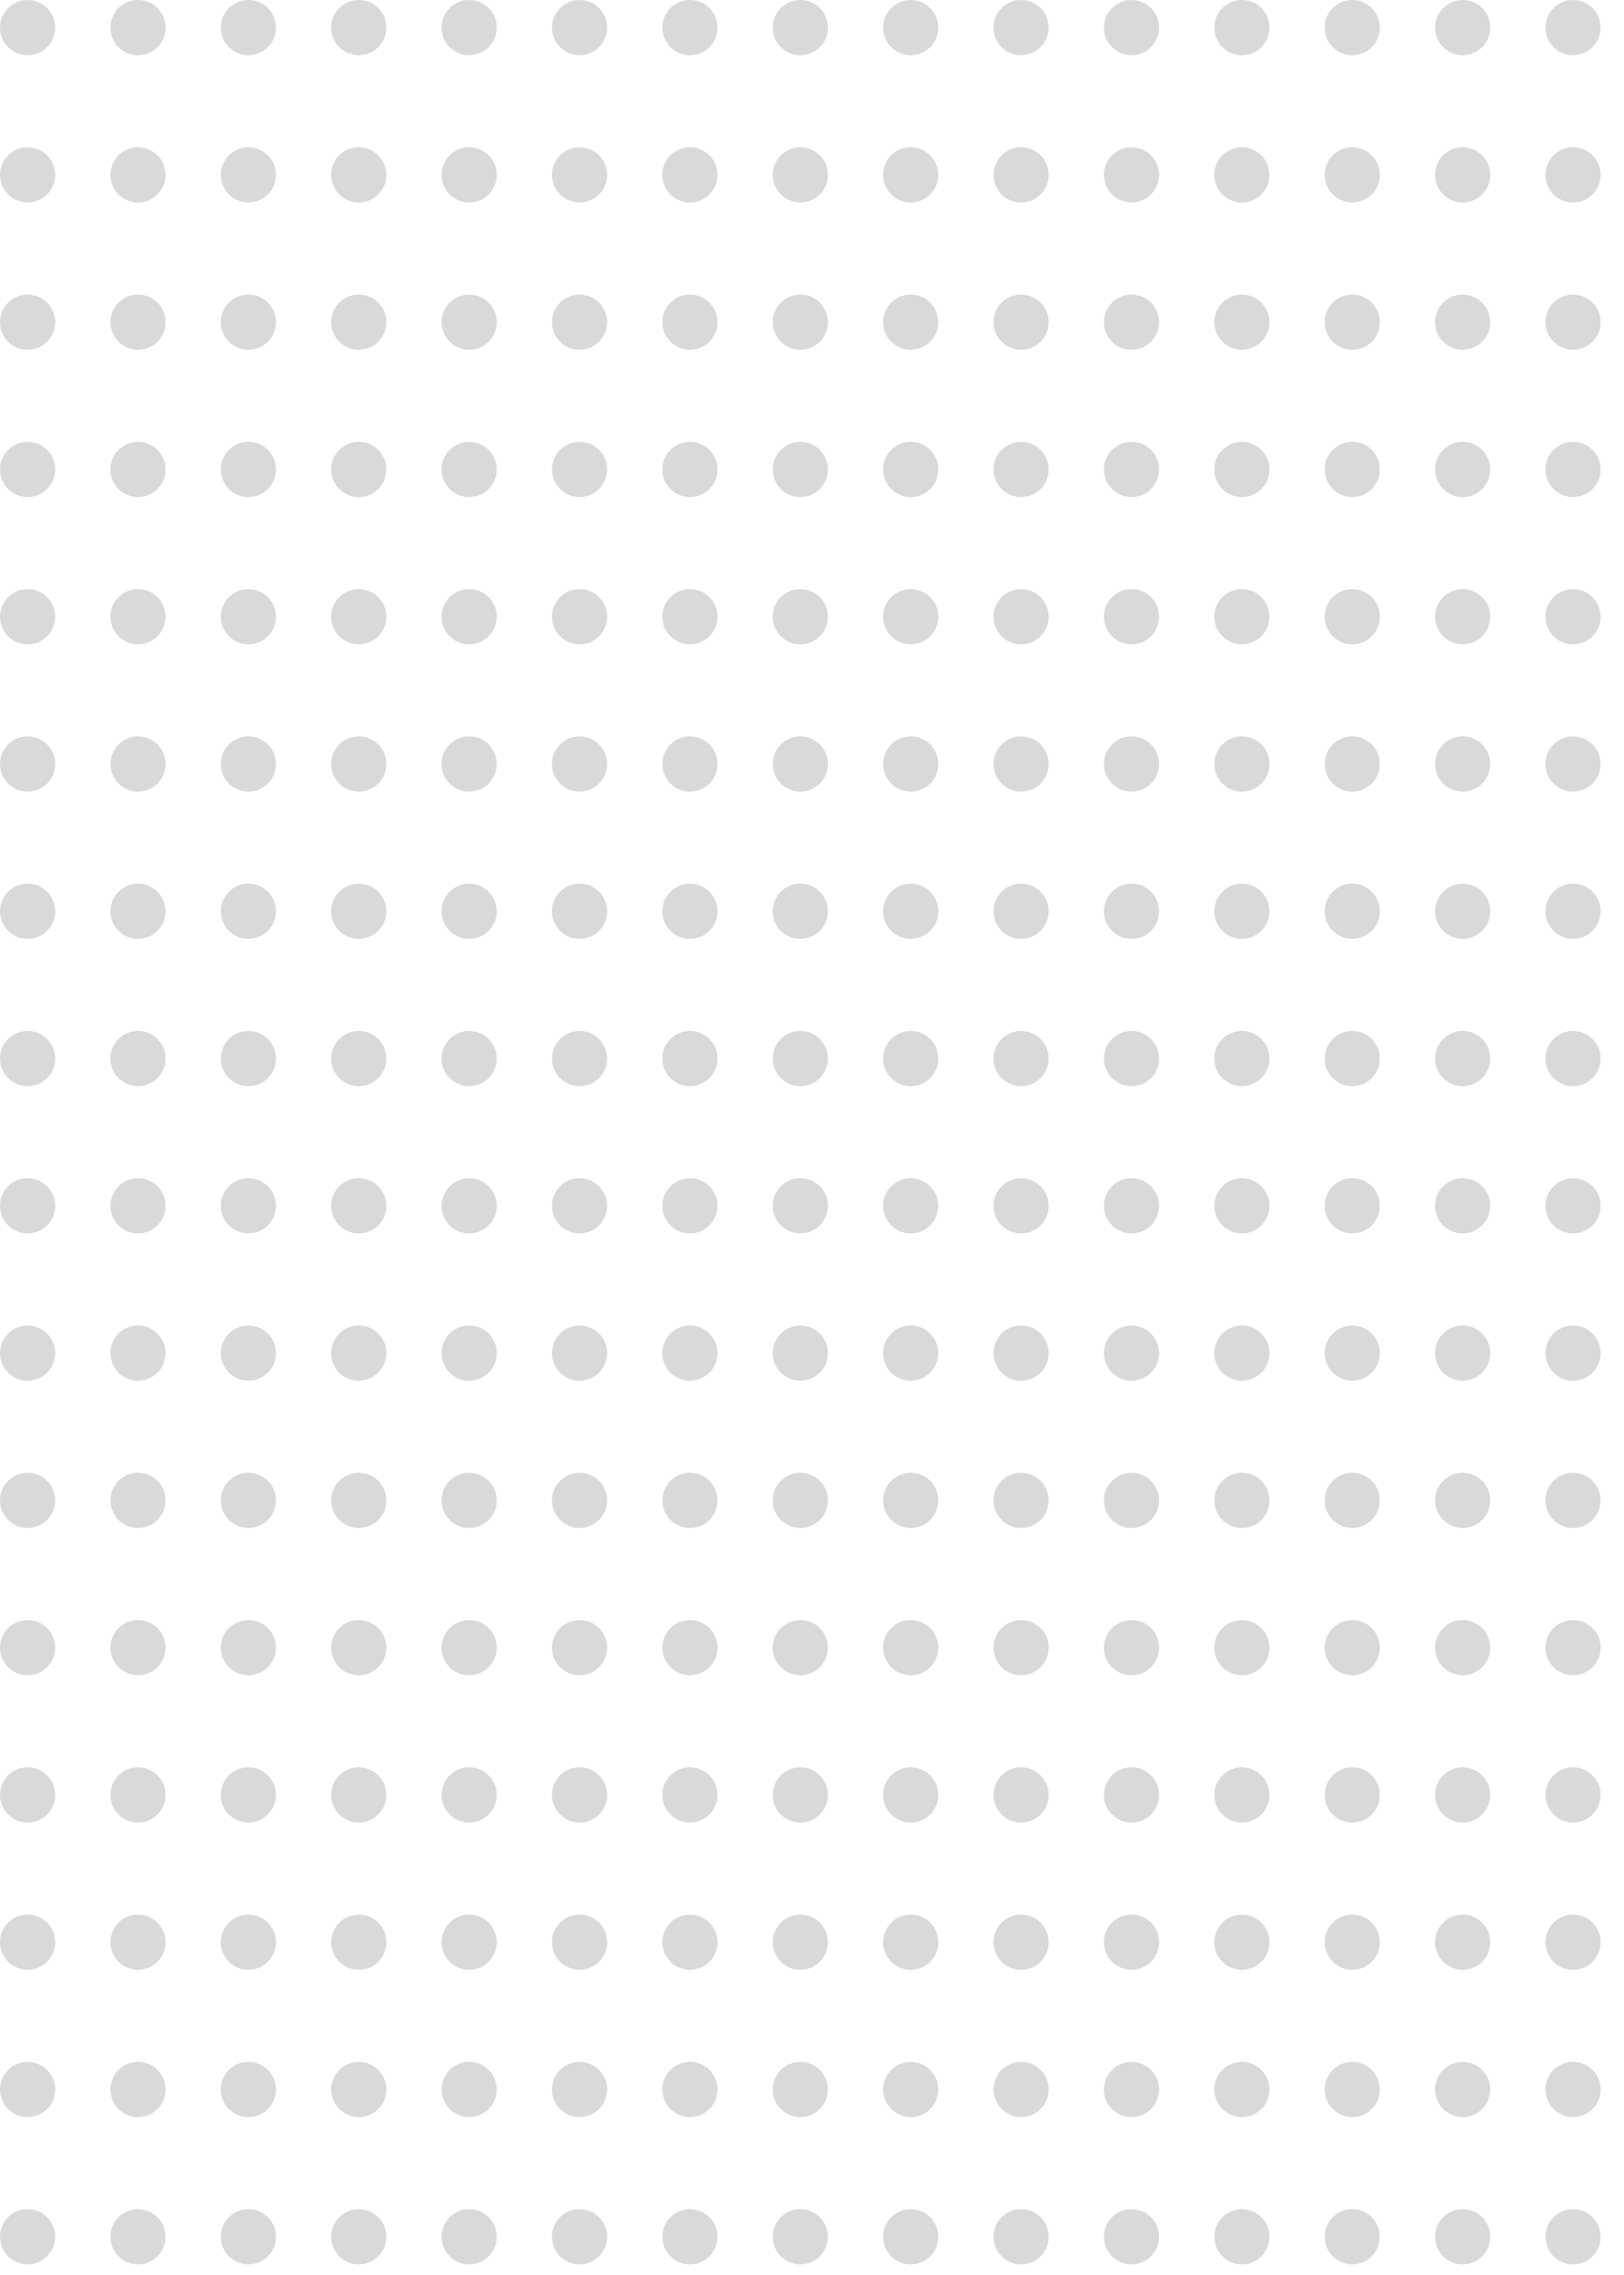 <svg width="120" height="168" viewBox="0 0 120 168" fill="red" xmlns="http://www.w3.org/2000/svg">
    <circle cx="2.039" cy="2.039" r="2.039" fill="#D9D9D9" />
    <circle cx="2.039" cy="12.915" r="2.039" fill="#D9D9D9" />
    <circle cx="2.039" cy="23.791" r="2.039" fill="#D9D9D9" />
    <circle cx="2.039" cy="34.667" r="2.039" fill="#D9D9D9" />
    <circle cx="2.039" cy="45.542" r="2.039" fill="#D9D9D9" />
    <circle cx="2.039" cy="56.418" r="2.039" fill="#D9D9D9" />
    <circle cx="2.039" cy="67.294" r="2.039" fill="#D9D9D9" />
    <circle cx="2.039" cy="78.17" r="2.039" fill="#D9D9D9" />
    <circle cx="2.039" cy="89.046" r="2.039" fill="#D9D9D9" />
    <circle cx="2.039" cy="99.921" r="2.039" fill="#D9D9D9" />
    <circle cx="2.039" cy="110.797" r="2.039" fill="#D9D9D9" />
    <circle cx="2.039" cy="121.673" r="2.039" fill="#D9D9D9" />
    <circle cx="2.039" cy="132.549" r="2.039" fill="#D9D9D9" />
    <circle cx="2.039" cy="143.425" r="2.039" fill="#D9D9D9" />
    <circle cx="2.039" cy="154.3" r="2.039" fill="#D9D9D9" />
    <circle cx="2.039" cy="165.176" r="2.039" fill="#D9D9D9" />
    <circle cx="10.196" cy="2.039" r="2.039" fill="#D9D9D9" />
    <circle cx="10.196" cy="12.915" r="2.039" fill="#D9D9D9" />
    <circle cx="10.196" cy="23.791" r="2.039" fill="#D9D9D9" />
    <circle cx="10.196" cy="34.667" r="2.039" fill="#D9D9D9" />
    <circle cx="10.196" cy="45.542" r="2.039" fill="#D9D9D9" />
    <circle cx="10.196" cy="56.418" r="2.039" fill="#D9D9D9" />
    <circle cx="10.196" cy="67.294" r="2.039" fill="#D9D9D9" />
    <circle cx="10.196" cy="78.17" r="2.039" fill="#D9D9D9" />
    <circle cx="10.196" cy="89.046" r="2.039" fill="#D9D9D9" />
    <circle cx="10.196" cy="99.921" r="2.039" fill="#D9D9D9" />
    <circle cx="10.196" cy="110.797" r="2.039" fill="#D9D9D9" />
    <circle cx="10.196" cy="121.673" r="2.039" fill="#D9D9D9" />
    <circle cx="10.196" cy="132.549" r="2.039" fill="#D9D9D9" />
    <circle cx="10.196" cy="143.425" r="2.039" fill="#D9D9D9" />
    <circle cx="10.196" cy="154.3" r="2.039" fill="#D9D9D9" />
    <circle cx="10.196" cy="165.176" r="2.039" fill="#D9D9D9" />
    <circle cx="18.353" cy="2.039" r="2.039" fill="#D9D9D9" />
    <circle cx="18.353" cy="12.915" r="2.039" fill="#D9D9D9" />
    <circle cx="18.353" cy="23.791" r="2.039" fill="#D9D9D9" />
    <circle cx="18.353" cy="34.667" r="2.039" fill="#D9D9D9" />
    <circle cx="18.353" cy="45.542" r="2.039" fill="#D9D9D9" />
    <circle cx="18.353" cy="56.418" r="2.039" fill="#D9D9D9" />
    <circle cx="18.353" cy="67.294" r="2.039" fill="#D9D9D9" />
    <circle cx="18.353" cy="78.17" r="2.039" fill="#D9D9D9" />
    <circle cx="18.353" cy="89.046" r="2.039" fill="#D9D9D9" />
    <circle cx="18.353" cy="99.921" r="2.039" fill="#D9D9D9" />
    <circle cx="18.353" cy="110.797" r="2.039" fill="#D9D9D9" />
    <circle cx="18.353" cy="121.673" r="2.039" fill="#D9D9D9" />
    <circle cx="18.353" cy="132.549" r="2.039" fill="#D9D9D9" />
    <circle cx="18.353" cy="143.425" r="2.039" fill="#D9D9D9" />
    <circle cx="18.353" cy="154.3" r="2.039" fill="#D9D9D9" />
    <circle cx="18.353" cy="165.176" r="2.039" fill="#D9D9D9" />
    <circle cx="26.51" cy="2.039" r="2.039" fill="#D9D9D9" />
    <circle cx="26.51" cy="12.915" r="2.039" fill="#D9D9D9" />
    <circle cx="26.51" cy="23.791" r="2.039" fill="#D9D9D9" />
    <circle cx="26.51" cy="34.667" r="2.039" fill="#D9D9D9" />
    <circle cx="26.51" cy="45.542" r="2.039" fill="#D9D9D9" />
    <circle cx="26.51" cy="56.418" r="2.039" fill="#D9D9D9" />
    <circle cx="26.51" cy="67.294" r="2.039" fill="#D9D9D9" />
    <circle cx="26.51" cy="78.17" r="2.039" fill="#D9D9D9" />
    <circle cx="26.51" cy="89.046" r="2.039" fill="#D9D9D9" />
    <circle cx="26.51" cy="99.921" r="2.039" fill="#D9D9D9" />
    <circle cx="26.51" cy="110.797" r="2.039" fill="#D9D9D9" />
    <circle cx="26.51" cy="121.673" r="2.039" fill="#D9D9D9" />
    <circle cx="26.51" cy="132.549" r="2.039" fill="#D9D9D9" />
    <circle cx="26.51" cy="143.425" r="2.039" fill="#D9D9D9" />
    <circle cx="26.51" cy="154.3" r="2.039" fill="#D9D9D9" />
    <circle cx="26.51" cy="165.176" r="2.039" fill="#D9D9D9" />
    <circle cx="34.667" cy="2.039" r="2.039" fill="#D9D9D9" />
    <circle cx="34.667" cy="12.915" r="2.039" fill="#D9D9D9" />
    <circle cx="34.667" cy="23.791" r="2.039" fill="#D9D9D9" />
    <circle cx="34.667" cy="34.667" r="2.039" fill="#D9D9D9" />
    <circle cx="34.667" cy="45.542" r="2.039" fill="#D9D9D9" />
    <circle cx="34.667" cy="56.418" r="2.039" fill="#D9D9D9" />
    <circle cx="34.667" cy="67.294" r="2.039" fill="#D9D9D9" />
    <circle cx="34.667" cy="78.17" r="2.039" fill="#D9D9D9" />
    <circle cx="34.667" cy="89.046" r="2.039" fill="#D9D9D9" />
    <circle cx="34.667" cy="99.921" r="2.039" fill="#D9D9D9" />
    <circle cx="34.667" cy="110.797" r="2.039" fill="#D9D9D9" />
    <circle cx="34.667" cy="121.673" r="2.039" fill="#D9D9D9" />
    <circle cx="34.667" cy="132.549" r="2.039" fill="#D9D9D9" />
    <circle cx="34.667" cy="143.425" r="2.039" fill="#D9D9D9" />
    <circle cx="34.667" cy="154.3" r="2.039" fill="#D9D9D9" />
    <circle cx="34.667" cy="165.176" r="2.039" fill="#D9D9D9" />
    <circle cx="42.824" cy="2.039" r="2.039" fill="#D9D9D9" />
    <circle cx="42.824" cy="12.915" r="2.039" fill="#D9D9D9" />
    <circle cx="42.824" cy="23.791" r="2.039" fill="#D9D9D9" />
    <circle cx="42.824" cy="34.667" r="2.039" fill="#D9D9D9" />
    <circle cx="42.824" cy="45.542" r="2.039" fill="#D9D9D9" />
    <circle cx="42.824" cy="56.418" r="2.039" fill="#D9D9D9" />
    <circle cx="42.824" cy="67.294" r="2.039" fill="#D9D9D9" />
    <circle cx="42.824" cy="78.17" r="2.039" fill="#D9D9D9" />
    <circle cx="42.824" cy="89.046" r="2.039" fill="#D9D9D9" />
    <circle cx="42.824" cy="99.921" r="2.039" fill="#D9D9D9" />
    <circle cx="42.824" cy="110.797" r="2.039" fill="#D9D9D9" />
    <circle cx="42.824" cy="121.673" r="2.039" fill="#D9D9D9" />
    <circle cx="42.824" cy="132.549" r="2.039" fill="#D9D9D9" />
    <circle cx="42.824" cy="143.425" r="2.039" fill="#D9D9D9" />
    <circle cx="42.824" cy="154.3" r="2.039" fill="#D9D9D9" />
    <circle cx="42.824" cy="165.176" r="2.039" fill="#D9D9D9" />
    <circle cx="50.98" cy="2.039" r="2.039" fill="#D9D9D9" />
    <circle cx="50.98" cy="12.915" r="2.039" fill="#D9D9D9" />
    <circle cx="50.98" cy="23.791" r="2.039" fill="#D9D9D9" />
    <circle cx="50.98" cy="34.667" r="2.039" fill="#D9D9D9" />
    <circle cx="50.98" cy="45.542" r="2.039" fill="#D9D9D9" />
    <circle cx="50.98" cy="56.418" r="2.039" fill="#D9D9D9" />
    <circle cx="50.98" cy="67.294" r="2.039" fill="#D9D9D9" />
    <circle cx="50.98" cy="78.17" r="2.039" fill="#D9D9D9" />
    <circle cx="50.98" cy="89.046" r="2.039" fill="#D9D9D9" />
    <circle cx="50.98" cy="99.921" r="2.039" fill="#D9D9D9" />
    <circle cx="50.98" cy="110.797" r="2.039" fill="#D9D9D9" />
    <circle cx="50.98" cy="121.673" r="2.039" fill="#D9D9D9" />
    <circle cx="50.98" cy="132.549" r="2.039" fill="#D9D9D9" />
    <circle cx="50.98" cy="143.425" r="2.039" fill="#D9D9D9" />
    <circle cx="50.98" cy="154.3" r="2.039" fill="#D9D9D9" />
    <circle cx="50.98" cy="165.176" r="2.039" fill="#D9D9D9" />
    <circle cx="59.137" cy="2.039" r="2.039" fill="#D9D9D9" />
    <circle cx="59.137" cy="12.915" r="2.039" fill="#D9D9D9" />
    <circle cx="59.137" cy="23.791" r="2.039" fill="#D9D9D9" />
    <circle cx="59.137" cy="34.667" r="2.039" fill="#D9D9D9" />
    <circle cx="59.137" cy="45.542" r="2.039" fill="#D9D9D9" />
    <circle cx="59.137" cy="56.418" r="2.039" fill="#D9D9D9" />
    <circle cx="59.137" cy="67.294" r="2.039" fill="#D9D9D9" />
    <circle cx="59.137" cy="78.17" r="2.039" fill="#D9D9D9" />
    <circle cx="59.137" cy="89.046" r="2.039" fill="#D9D9D9" />
    <circle cx="59.137" cy="99.921" r="2.039" fill="#D9D9D9" />
    <circle cx="59.137" cy="110.797" r="2.039" fill="#D9D9D9" />
    <circle cx="59.137" cy="121.673" r="2.039" fill="#D9D9D9" />
    <circle cx="59.137" cy="132.549" r="2.039" fill="#D9D9D9" />
    <circle cx="59.137" cy="143.425" r="2.039" fill="#D9D9D9" />
    <circle cx="59.137" cy="154.3" r="2.039" fill="#D9D9D9" />
    <circle cx="59.137" cy="165.176" r="2.039" fill="#D9D9D9" />
    <circle cx="67.294" cy="2.039" r="2.039" fill="#D9D9D9" />
    <circle cx="67.294" cy="12.915" r="2.039" fill="#D9D9D9" />
    <circle cx="67.294" cy="23.791" r="2.039" fill="#D9D9D9" />
    <circle cx="67.294" cy="34.667" r="2.039" fill="#D9D9D9" />
    <circle cx="67.294" cy="45.542" r="2.039" fill="#D9D9D9" />
    <circle cx="67.294" cy="56.418" r="2.039" fill="#D9D9D9" />
    <circle cx="67.294" cy="67.294" r="2.039" fill="#D9D9D9" />
    <circle cx="67.294" cy="78.17" r="2.039" fill="#D9D9D9" />
    <circle cx="67.294" cy="89.046" r="2.039" fill="#D9D9D9" />
    <circle cx="67.294" cy="99.921" r="2.039" fill="#D9D9D9" />
    <circle cx="67.294" cy="110.797" r="2.039" fill="#D9D9D9" />
    <circle cx="67.294" cy="121.673" r="2.039" fill="#D9D9D9" />
    <circle cx="67.294" cy="132.549" r="2.039" fill="#D9D9D9" />
    <circle cx="67.294" cy="143.425" r="2.039" fill="#D9D9D9" />
    <circle cx="67.294" cy="154.3" r="2.039" fill="#D9D9D9" />
    <circle cx="67.294" cy="165.176" r="2.039" fill="#D9D9D9" />
    <circle cx="75.451" cy="2.039" r="2.039" fill="#D9D9D9" />
    <circle cx="75.451" cy="12.915" r="2.039" fill="#D9D9D9" />
    <circle cx="75.451" cy="23.791" r="2.039" fill="#D9D9D9" />
    <circle cx="75.451" cy="34.667" r="2.039" fill="#D9D9D9" />
    <circle cx="75.451" cy="45.542" r="2.039" fill="#D9D9D9" />
    <circle cx="75.451" cy="56.418" r="2.039" fill="#D9D9D9" />
    <circle cx="75.451" cy="67.294" r="2.039" fill="#D9D9D9" />
    <circle cx="75.451" cy="78.17" r="2.039" fill="#D9D9D9" />
    <circle cx="75.451" cy="89.046" r="2.039" fill="#D9D9D9" />
    <circle cx="75.451" cy="99.921" r="2.039" fill="#D9D9D9" />
    <circle cx="75.451" cy="110.797" r="2.039" fill="#D9D9D9" />
    <circle cx="75.451" cy="121.673" r="2.039" fill="#D9D9D9" />
    <circle cx="75.451" cy="132.549" r="2.039" fill="#D9D9D9" />
    <circle cx="75.451" cy="143.425" r="2.039" fill="#D9D9D9" />
    <circle cx="75.451" cy="154.3" r="2.039" fill="#D9D9D9" />
    <circle cx="75.451" cy="165.176" r="2.039" fill="#D9D9D9" />
    <circle cx="83.608" cy="2.039" r="2.039" fill="#D9D9D9" />
    <circle cx="83.608" cy="12.915" r="2.039" fill="#D9D9D9" />
    <circle cx="83.608" cy="23.791" r="2.039" fill="#D9D9D9" />
    <circle cx="83.608" cy="34.667" r="2.039" fill="#D9D9D9" />
    <circle cx="83.608" cy="45.542" r="2.039" fill="#D9D9D9" />
    <circle cx="83.608" cy="56.418" r="2.039" fill="#D9D9D9" />
    <circle cx="83.608" cy="67.294" r="2.039" fill="#D9D9D9" />
    <circle cx="83.608" cy="78.17" r="2.039" fill="#D9D9D9" />
    <circle cx="83.608" cy="89.046" r="2.039" fill="#D9D9D9" />
    <circle cx="83.608" cy="99.921" r="2.039" fill="#D9D9D9" />
    <circle cx="83.608" cy="110.797" r="2.039" fill="#D9D9D9" />
    <circle cx="83.608" cy="121.673" r="2.039" fill="#D9D9D9" />
    <circle cx="83.608" cy="132.549" r="2.039" fill="#D9D9D9" />
    <circle cx="83.608" cy="143.425" r="2.039" fill="#D9D9D9" />
    <circle cx="83.608" cy="154.3" r="2.039" fill="#D9D9D9" />
    <circle cx="83.608" cy="165.176" r="2.039" fill="#D9D9D9" />
    <circle cx="91.765" cy="2.039" r="2.039" fill="#D9D9D9" />
    <circle cx="91.765" cy="12.915" r="2.039" fill="#D9D9D9" />
    <circle cx="91.765" cy="23.791" r="2.039" fill="#D9D9D9" />
    <circle cx="91.765" cy="34.667" r="2.039" fill="#D9D9D9" />
    <circle cx="91.765" cy="45.542" r="2.039" fill="#D9D9D9" />
    <circle cx="91.765" cy="56.418" r="2.039" fill="#D9D9D9" />
    <circle cx="91.765" cy="67.294" r="2.039" fill="#D9D9D9" />
    <circle cx="91.765" cy="78.17" r="2.039" fill="#D9D9D9" />
    <circle cx="91.765" cy="89.046" r="2.039" fill="#D9D9D9" />
    <circle cx="91.765" cy="99.921" r="2.039" fill="#D9D9D9" />
    <circle cx="91.765" cy="110.797" r="2.039" fill="#D9D9D9" />
    <circle cx="91.765" cy="121.673" r="2.039" fill="#D9D9D9" />
    <circle cx="91.765" cy="132.549" r="2.039" fill="#D9D9D9" />
    <circle cx="91.765" cy="143.425" r="2.039" fill="#D9D9D9" />
    <circle cx="91.765" cy="154.3" r="2.039" fill="#D9D9D9" />
    <circle cx="91.765" cy="165.176" r="2.039" fill="#D9D9D9" />
    <circle cx="99.921" cy="2.039" r="2.039" fill="#D9D9D9" />
    <circle cx="99.921" cy="12.915" r="2.039" fill="#D9D9D9" />
    <circle cx="99.921" cy="23.791" r="2.039" fill="#D9D9D9" />
    <circle cx="99.921" cy="34.667" r="2.039" fill="#D9D9D9" />
    <circle cx="99.921" cy="45.542" r="2.039" fill="#D9D9D9" />
    <circle cx="99.921" cy="56.418" r="2.039" fill="#D9D9D9" />
    <circle cx="99.921" cy="67.294" r="2.039" fill="#D9D9D9" />
    <circle cx="99.921" cy="78.17" r="2.039" fill="#D9D9D9" />
    <circle cx="99.921" cy="89.046" r="2.039" fill="#D9D9D9" />
    <circle cx="99.921" cy="99.921" r="2.039" fill="#D9D9D9" />
    <circle cx="99.921" cy="110.797" r="2.039" fill="#D9D9D9" />
    <circle cx="99.921" cy="121.673" r="2.039" fill="#D9D9D9" />
    <circle cx="99.921" cy="132.549" r="2.039" fill="#D9D9D9" />
    <circle cx="99.921" cy="143.425" r="2.039" fill="#D9D9D9" />
    <circle cx="99.921" cy="154.3" r="2.039" fill="#D9D9D9" />
    <circle cx="99.921" cy="165.176" r="2.039" fill="#D9D9D9" />
    <circle cx="108.078" cy="2.039" r="2.039" fill="#D9D9D9" />
    <circle cx="108.078" cy="12.915" r="2.039" fill="#D9D9D9" />
    <circle cx="108.078" cy="23.791" r="2.039" fill="#D9D9D9" />
    <circle cx="108.078" cy="34.667" r="2.039" fill="#D9D9D9" />
    <circle cx="108.078" cy="45.542" r="2.039" fill="#D9D9D9" />
    <circle cx="108.078" cy="56.418" r="2.039" fill="#D9D9D9" />
    <circle cx="108.078" cy="67.294" r="2.039" fill="#D9D9D9" />
    <circle cx="108.078" cy="78.17" r="2.039" fill="#D9D9D9" />
    <circle cx="108.078" cy="89.046" r="2.039" fill="#D9D9D9" />
    <circle cx="108.078" cy="99.921" r="2.039" fill="#D9D9D9" />
    <circle cx="108.078" cy="110.797" r="2.039" fill="#D9D9D9" />
    <circle cx="108.078" cy="121.673" r="2.039" fill="#D9D9D9" />
    <circle cx="108.078" cy="132.549" r="2.039" fill="#D9D9D9" />
    <circle cx="108.078" cy="143.425" r="2.039" fill="#D9D9D9" />
    <circle cx="108.078" cy="154.3" r="2.039" fill="#D9D9D9" />
    <circle cx="108.078" cy="165.176" r="2.039" fill="#D9D9D9" />
    <circle cx="116.235" cy="2.039" r="2.039" fill="#D9D9D9" />
    <circle cx="116.235" cy="12.915" r="2.039" fill="#D9D9D9" />
    <circle cx="116.235" cy="23.791" r="2.039" fill="#D9D9D9" />
    <circle cx="116.235" cy="34.667" r="2.039" fill="#D9D9D9" />
    <circle cx="116.235" cy="45.542" r="2.039" fill="#D9D9D9" />
    <circle cx="116.235" cy="56.418" r="2.039" fill="#D9D9D9" />
    <circle cx="116.235" cy="67.294" r="2.039" fill="#D9D9D9" />
    <circle cx="116.235" cy="78.17" r="2.039" fill="#D9D9D9" />
    <circle cx="116.235" cy="89.046" r="2.039" fill="#D9D9D9" />
    <circle cx="116.235" cy="99.921" r="2.039" fill="#D9D9D9" />
    <circle cx="116.235" cy="110.797" r="2.039" fill="#D9D9D9" />
    <circle cx="116.235" cy="121.673" r="2.039" fill="#D9D9D9" />
    <circle cx="116.235" cy="132.549" r="2.039" fill="#D9D9D9" />
    <circle cx="116.235" cy="143.425" r="2.039" fill="#D9D9D9" />
    <circle cx="116.235" cy="154.3" r="2.039" fill="#D9D9D9" />
    <circle cx="116.235" cy="165.176" r="2.039" fill="#D9D9D9" />
</svg>